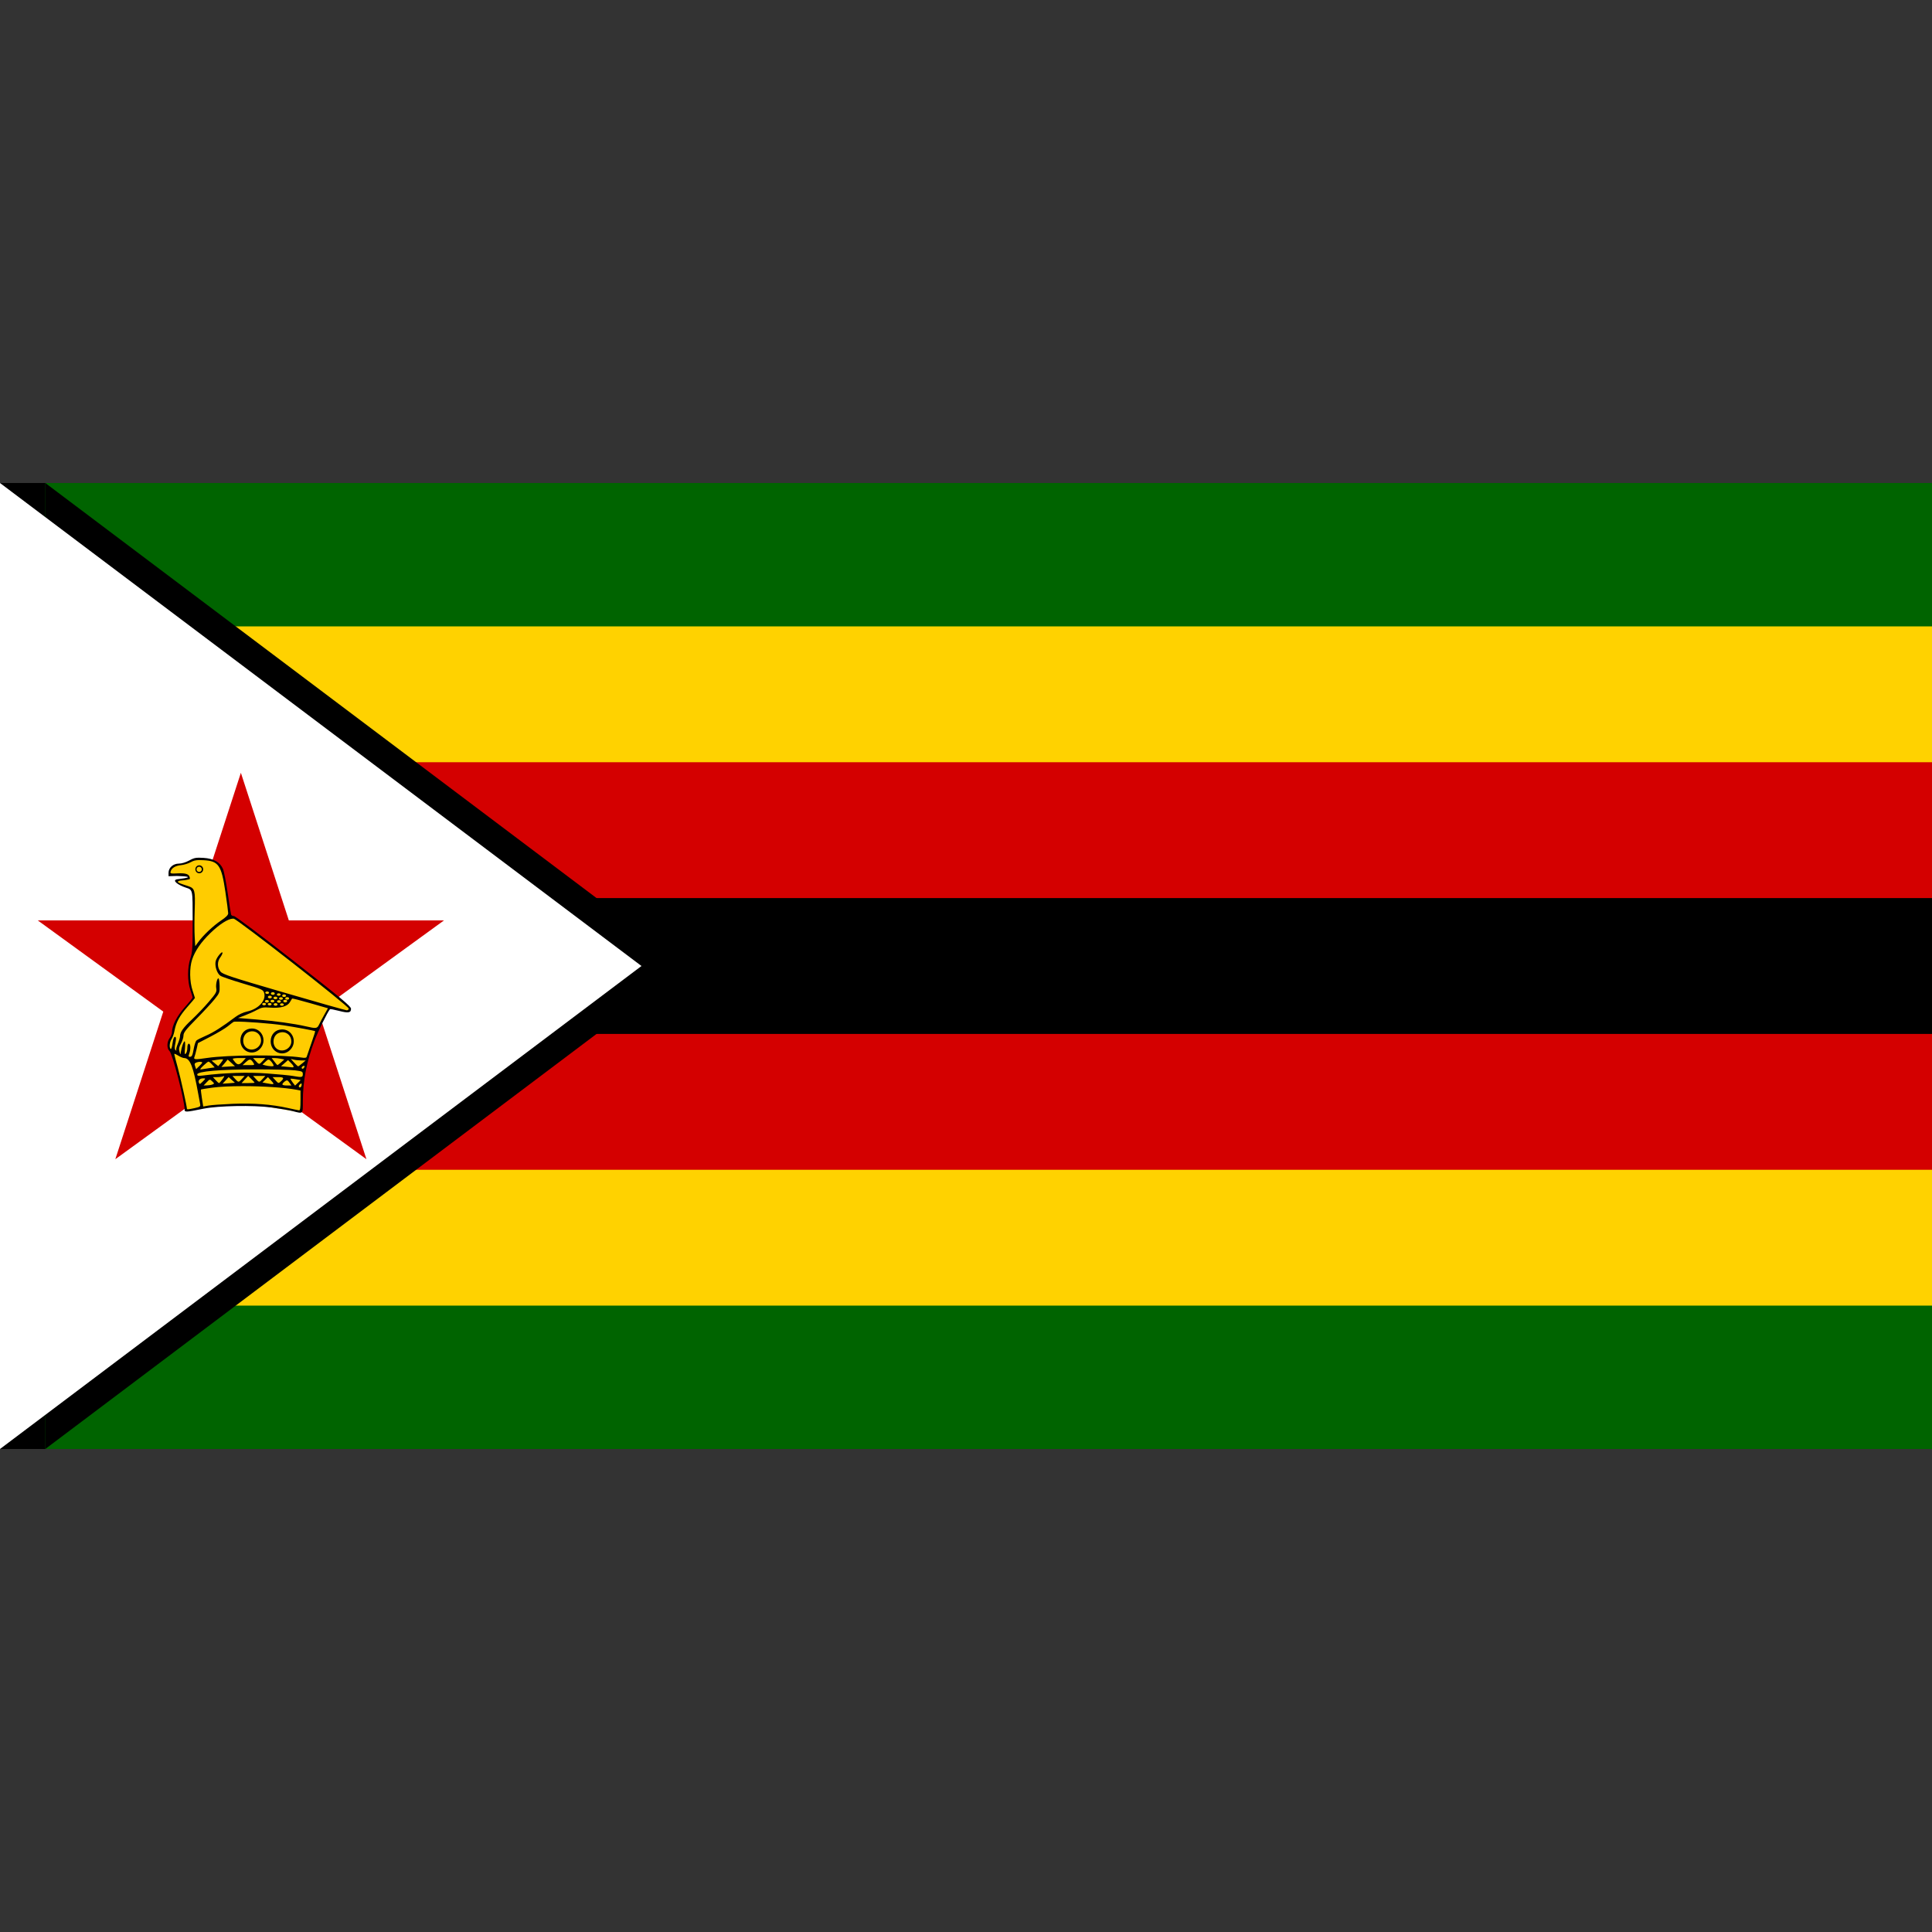 <?xml version="1.0" encoding="UTF-8" standalone="no"?><!-- Generator: Gravit.io --><svg xmlns="http://www.w3.org/2000/svg" xmlns:xlink="http://www.w3.org/1999/xlink" style="isolation:isolate" viewBox="0 0 512 512" width="512pt" height="512pt"><rect x="0" y="0" width="512" height="512" fill="#333333" stroke="none"/><defs><clipPath id="_clipPath_7tvqyqdxRRYssPpG6jLqdafYzEw7lfzQ"><rect width="512" height="512"/></clipPath></defs><g clip-path="url(#_clipPath_7tvqyqdxRRYssPpG6jLqdafYzEw7lfzQ)"><rect x="0" y="128" width="512" height="256" transform="matrix(1,0,0,1,0,0)" fill="rgb(0,100,0)"/><rect x="0" y="166" width="512" height="180" transform="matrix(1,0,0,1,0,0)" fill="rgb(255,210,0)"/><rect x="0" y="202" width="512" height="108" transform="matrix(1,0,0,1,0,0)" fill="rgb(212,0,0)"/><rect x="0" y="238" width="512" height="36" transform="matrix(1,0,0,1,0,0)" fill="rgb(0,0,0)"/><rect x="0" y="128" width="12" height="256" transform="matrix(1,0,0,1,0,0)" fill="rgb(0,0,0)"/><path d=" M 182 256 L 12 384 L 12 128 L 182 256 Z " fill-rule="evenodd" fill="rgb(0,0,0)"/><path d=" M 170 256 L 0 384 L 0 128 L 170 256 Z " fill-rule="evenodd" fill="rgb(255,255,255)"/><g><path d=" M 63.835 204.8 L 97.107 307.2 L 10 243.913 L 117.669 243.913 L 30.563 307.2 L 63.835 204.8 Z " fill="rgb(212,0,0)"/><path d=" M 49.586 294.337 L 55.465 293.268 L 66.369 292.84 L 70.378 293.214 L 79.358 294.711 L 80.053 293.802 L 80.053 287.335 L 81.069 281.776 L 82.94 276.11 L 84.863 271.62 L 87.376 266.97 L 91.491 267.985 L 92.561 267.985 L 92.668 267.184 L 84.062 259.807 L 75.028 252.912 L 62.04 243.184 L 60.864 242.863 L 59.421 232.707 L 58.405 229.607 L 57.069 228.431 L 54.45 227.576 L 51.563 227.683 L 50.281 228.431 L 47.501 229.073 L 46.058 229.287 L 45.096 230.409 L 44.989 231.852 L 48.998 231.959 L 50.014 232.387 L 49.906 232.814 L 47.608 233.135 L 46.539 233.456 L 47.822 234.418 L 49.105 234.899 L 50.815 235.54 L 51.136 236.663 L 51.296 252.217 L 50.388 254.623 L 50.067 259.112 L 51.403 264.511 L 48.035 268.306 L 46.165 271.727 L 45.844 273.865 L 44.829 275.949 L 44.669 277.286 L 45.363 278.676 L 47.929 287.228 L 49.265 294.23 L 49.586 294.337 Z " fill="rgb(255,204,0)"/><path d=" M 52.697 227.3 C 51.669 227.299 51.175 227.477 50.155 228.031 C 49.235 228.531 48.143 228.864 47.4 228.864 C 45.887 228.864 44.666 229.949 44.666 231.305 L 44.666 232.205 L 46.871 232.137 C 53.19 232.349 47.421 232.931 46.961 233.015 C 45.392 233.299 47.309 234.579 49.154 235.197 C 51.14 235.861 51.055 235.477 51.055 244.184 C 51.055 251.334 50.993 252.346 50.448 253.993 C 49.647 256.412 49.647 260.008 50.448 262.374 C 50.772 263.33 51.038 264.221 51.044 264.353 C 51.05 264.485 50.109 265.655 48.952 266.952 C 46.862 269.295 45.577 271.808 45.577 273.566 C 45.577 273.971 45.304 274.654 44.969 275.096 C 44.197 276.116 44.175 277.872 44.925 278.538 C 45.702 279.229 48.909 291.613 48.918 293.949 C 48.921 294.801 49.073 294.796 53.946 293.814 C 57.88 293.021 67.18 292.853 71.888 293.488 C 74.063 293.781 76.592 294.208 77.512 294.444 C 80.41 295.188 80.25 295.341 80.257 291.845 C 80.268 286.441 81.253 281.301 83.339 275.805 C 84.288 273.305 86.784 268.227 87.445 267.447 C 87.51 267.37 88.573 267.566 89.807 267.886 C 92.332 268.539 93.025 268.417 93.025 267.323 C 93.025 266.697 90.447 264.548 77.827 254.669 C 69.324 248.011 62.349 242.767 62 242.767 C 61.657 242.767 61.31 242.591 61.235 242.373 C 61.16 242.156 60.759 239.583 60.335 236.648 C 59.911 233.713 59.339 230.815 59.064 230.214 C 58.261 228.455 56.599 227.522 53.946 227.345 C 53.53 227.316 53.114 227.301 52.697 227.3 L 52.697 227.3 Z  M 52.787 227.93 C 53.118 227.926 53.491 227.94 53.946 227.964 C 57.93 228.173 58.684 229.272 59.728 236.355 C 60.133 239.104 60.467 241.646 60.47 242.014 C 60.475 242.49 59.921 243.054 58.524 243.993 C 56.467 245.376 53.812 247.898 52.517 249.685 L 51.741 250.743 L 51.595 248.256 C 51.51 246.89 51.51 243.701 51.595 241.17 C 51.771 235.939 51.634 235.422 49.919 234.848 C 48.519 234.379 46.691 233.875 47.231 233.554 C 47.82 233.204 48.365 233.454 49.862 233.082 C 50.393 232.95 50.364 232.973 50.279 232.519 C 50.125 231.703 49.328 231.329 47.073 231.451 C 45.302 231.547 45.075 231.5 45.195 231.024 C 45.437 230.059 46.44 229.426 47.928 229.28 C 48.729 229.201 49.898 228.846 50.538 228.492 C 51.245 228.101 51.795 227.942 52.787 227.93 L 52.787 227.93 Z  M 61.708 243.453 C 61.792 243.452 61.87 243.453 61.944 243.465 C 62.965 243.625 92.417 266.652 92.417 267.29 C 92.417 267.542 92.181 267.744 91.888 267.74 C 91.595 267.735 84.099 265.612 75.24 263.026 C 61.082 258.894 59.046 258.219 58.434 257.481 C 57.566 256.431 57.537 254.828 58.356 253.746 C 58.69 253.304 58.963 252.76 58.963 252.531 C 58.963 251.831 57.462 253.615 57.174 254.657 C 56.838 255.874 57.464 257.912 58.378 258.572 C 58.739 258.832 61.438 259.76 64.374 260.63 C 69.384 262.115 69.721 262.275 69.987 263.105 C 70.625 265.097 68.521 267.408 65.476 268.065 C 64.494 268.277 63.245 268.855 62.383 269.505 C 58.954 272.089 56.566 273.615 54.565 274.477 C 53.388 274.984 52.251 275.557 52.045 275.76 C 51.839 275.962 51.539 276.884 51.37 277.807 C 51.012 279.767 50.861 280.068 50.279 280.068 C 49.942 280.068 49.912 279.892 50.144 279.258 C 50.572 278.089 50.525 276.592 50.054 276.592 C 49.805 276.592 49.649 277.009 49.649 277.706 C 49.649 278.314 49.477 278.985 49.255 279.202 C 48.922 279.529 48.879 279.287 49.019 277.784 C 49.112 276.785 49.071 275.962 48.929 275.962 C 48.656 275.962 48.12 277.477 47.928 278.808 C 47.815 279.588 47.809 279.582 47.557 278.662 C 47.36 277.943 47.456 277.461 47.962 276.547 C 48.323 275.895 48.626 274.947 48.626 274.432 C 48.626 273.657 49.197 272.908 52 270.068 C 53.861 268.183 56.028 265.843 56.814 264.871 C 58.176 263.188 58.247 263.01 58.198 261.305 C 58.17 260.32 58.056 259.435 57.95 259.325 C 57.595 258.956 57.122 260.86 57.31 261.901 C 57.479 262.842 57.304 263.163 55.341 265.478 C 54.156 266.876 52.143 268.983 50.875 270.169 C 48.539 272.354 47.703 273.534 47.703 274.646 C 47.703 274.984 47.441 275.876 47.118 276.626 C 46.795 277.376 46.616 278.143 46.713 278.324 C 46.821 278.528 46.744 278.514 46.522 278.302 C 46.258 278.05 46.237 277.585 46.454 276.581 C 46.618 275.824 46.686 275.092 46.601 274.95 C 46.274 274.401 45.892 275.106 45.701 276.603 C 45.591 277.462 45.386 278.092 45.24 277.998 C 44.8 277.716 44.939 276.152 45.476 275.355 C 45.753 274.944 46.098 273.965 46.241 273.173 C 46.64 270.95 47.595 269.186 49.716 266.783 C 50.786 265.572 51.663 264.536 51.663 264.477 C 51.663 264.418 51.377 263.524 51.033 262.497 C 50.235 260.123 50.182 256.507 50.909 254.308 C 51.675 251.992 53.252 249.698 55.746 247.278 C 58.159 244.936 60.452 243.474 61.708 243.453 Z  M 70.718 262.756 C 70.867 262.741 71.018 262.769 71.132 262.834 C 71.247 262.899 71.313 262.993 71.314 263.094 C 71.282 263.266 71.062 263.395 70.802 263.395 C 70.542 263.395 70.323 263.266 70.29 263.094 C 70.291 262.927 70.472 262.785 70.718 262.756 Z  M 72.203 262.947 C 72.207 262.947 72.21 262.947 72.214 262.947 C 72.367 262.929 72.525 262.957 72.642 263.025 C 72.76 263.093 72.826 263.192 72.822 263.296 C 72.822 263.487 72.59 263.641 72.304 263.641 C 72.018 263.641 71.786 263.487 71.786 263.296 C 71.778 263.127 71.955 262.98 72.203 262.947 Z  M 73.778 263.24 C 73.796 263.239 73.815 263.239 73.834 263.24 C 73.978 263.233 74.119 263.267 74.224 263.334 C 74.329 263.4 74.387 263.492 74.385 263.588 C 74.352 263.76 74.133 263.889 73.873 263.889 C 73.614 263.889 73.395 263.76 73.361 263.588 C 73.353 263.42 73.53 263.273 73.777 263.24 L 73.778 263.24 Z  M 75.195 263.532 C 75.218 263.531 75.24 263.531 75.263 263.532 C 75.407 263.525 75.549 263.56 75.653 263.626 C 75.758 263.692 75.816 263.785 75.814 263.881 C 75.806 264.068 75.576 264.217 75.296 264.217 C 75.016 264.217 74.787 264.068 74.779 263.881 C 74.771 263.713 74.947 263.565 75.195 263.532 L 75.195 263.532 Z  M 71.415 263.881 C 71.419 263.881 71.423 263.881 71.426 263.881 C 71.58 263.863 71.737 263.891 71.855 263.959 C 71.973 264.026 72.039 264.126 72.034 264.23 C 72.034 264.42 71.803 264.575 71.517 264.575 C 71.231 264.575 70.999 264.42 70.999 264.23 C 70.991 264.061 71.167 263.914 71.415 263.881 Z  M 72.9 264.128 C 73.051 264.11 73.205 264.137 73.322 264.203 C 73.439 264.268 73.507 264.364 73.508 264.466 C 73.508 264.657 73.276 264.811 72.99 264.811 C 72.704 264.811 72.473 264.657 72.473 264.466 C 72.474 264.299 72.654 264.157 72.9 264.128 L 72.9 264.128 Z  M 76.016 264.252 C 76.166 264.234 76.321 264.261 76.438 264.326 C 76.555 264.391 76.623 264.488 76.624 264.589 C 76.624 264.78 76.392 264.935 76.106 264.935 C 75.821 264.935 75.589 264.78 75.589 264.589 C 75.59 264.423 75.77 264.281 76.016 264.252 L 76.016 264.252 Z  M 74.374 264.275 C 74.524 264.257 74.678 264.284 74.796 264.349 C 74.913 264.414 74.981 264.511 74.981 264.612 C 74.974 264.799 74.744 264.948 74.464 264.948 C 74.184 264.948 73.954 264.799 73.947 264.612 C 73.948 264.446 74.128 264.303 74.374 264.275 L 74.374 264.275 Z  M 77.411 264.623 C 77.457 264.556 79.616 265.105 82.203 265.849 L 86.905 267.199 L 85.994 268.819 C 85.493 269.707 84.86 270.898 84.588 271.463 C 84.036 272.61 83.84 272.63 81.011 271.98 C 77.882 271.262 72.936 270.579 67.906 270.169 L 63.069 269.775 L 64.891 269.089 C 65.895 268.709 67.338 268.057 68.097 267.638 C 69.288 266.981 69.768 266.896 71.595 267.031 C 74.308 267.23 76.136 266.73 76.815 265.602 C 77.01 265.274 77.209 264.948 77.411 264.623 L 77.411 264.623 Z  M 72.102 264.961 C 72.105 264.961 72.109 264.961 72.113 264.961 C 72.266 264.943 72.423 264.971 72.541 265.039 C 72.659 265.106 72.725 265.206 72.72 265.309 C 72.72 265.5 72.489 265.655 72.203 265.655 C 71.917 265.655 71.685 265.5 71.685 265.309 C 71.677 265.141 71.854 264.993 72.102 264.961 Z  M 75.488 264.961 C 75.491 264.961 75.495 264.961 75.499 264.961 C 75.652 264.943 75.809 264.971 75.927 265.039 C 76.045 265.106 76.111 265.206 76.106 265.309 C 76.106 265.5 75.875 265.655 75.589 265.655 C 75.303 265.655 75.071 265.5 75.071 265.309 C 75.063 265.141 75.239 264.994 75.487 264.961 L 75.488 264.961 Z  M 70.628 265.006 C 70.651 265.005 70.673 265.005 70.695 265.006 C 70.84 264.999 70.981 265.033 71.086 265.099 C 71.191 265.166 71.249 265.258 71.247 265.355 C 71.247 265.545 71.015 265.7 70.729 265.7 C 70.444 265.7 70.212 265.545 70.212 265.355 C 70.204 265.186 70.38 265.038 70.628 265.006 L 70.628 265.006 Z  M 73.834 265.062 C 73.984 265.044 74.139 265.071 74.256 265.136 C 74.373 265.201 74.441 265.298 74.441 265.4 C 74.434 265.587 74.204 265.735 73.924 265.735 C 73.644 265.735 73.414 265.587 73.407 265.4 C 73.408 265.233 73.588 265.091 73.834 265.062 L 73.834 265.062 Z  M 69.897 265.771 C 69.901 265.771 69.905 265.771 69.908 265.771 C 70.06 265.755 70.214 265.785 70.329 265.852 C 70.444 265.92 70.508 266.018 70.504 266.12 C 70.472 266.292 70.252 266.421 69.992 266.421 C 69.732 266.421 69.513 266.292 69.48 266.12 C 69.472 265.951 69.648 265.803 69.897 265.771 L 69.897 265.771 Z  M 71.37 265.793 C 71.389 265.793 71.408 265.793 71.426 265.793 C 71.571 265.787 71.712 265.821 71.817 265.887 C 71.922 265.953 71.98 266.046 71.978 266.142 C 71.946 266.314 71.726 266.443 71.466 266.443 C 71.206 266.443 70.986 266.314 70.954 266.142 C 70.946 265.974 71.122 265.826 71.37 265.793 L 71.37 265.793 Z  M 72.945 265.849 C 73.095 265.831 73.25 265.858 73.367 265.923 C 73.485 265.989 73.553 266.085 73.553 266.187 C 73.553 266.378 73.321 266.532 73.036 266.532 C 72.75 266.532 72.518 266.378 72.518 266.187 C 72.519 266.02 72.699 265.878 72.945 265.85 L 72.945 265.849 Z  M 74.61 265.895 C 74.614 265.894 74.618 265.894 74.621 265.895 C 74.773 265.879 74.927 265.908 75.042 265.976 C 75.157 266.043 75.221 266.141 75.217 266.243 C 75.184 266.415 74.965 266.543 74.706 266.543 C 74.446 266.543 74.227 266.415 74.194 266.243 C 74.185 266.075 74.362 265.927 74.61 265.895 L 74.61 265.895 Z  M 62.427 270.743 C 64.486 270.677 71.672 271.198 75.082 271.71 C 78.084 272.161 83.342 273.137 83.519 273.274 C 83.563 273.308 83.113 274.747 82.507 276.469 C 81.901 278.19 81.348 279.797 81.281 280.034 C 81.189 280.357 80.819 280.408 79.796 280.248 C 74.798 279.469 60.396 279.539 54.857 280.372 C 51.708 280.845 51.245 280.81 51.516 280.147 C 51.64 279.843 51.904 278.89 52.101 278.021 L 52.461 276.435 L 55.802 274.702 C 57.638 273.746 59.685 272.527 60.346 271.991 C 61.008 271.456 61.699 270.924 61.888 270.81 C 61.947 270.775 62.133 270.752 62.428 270.743 L 62.427 270.743 Z  M 46.252 279.281 C 46.402 279.281 46.777 279.453 47.208 279.731 C 47.771 280.093 48.491 280.391 48.805 280.395 C 50.372 280.413 51.234 282.621 52.563 290.034 C 52.716 290.894 52.878 291.753 53.046 292.61 C 53.168 293.211 52.997 293.346 51.651 293.645 C 49.951 294.024 49.536 294.052 49.536 293.825 C 49.536 293.189 47.845 285.594 47.107 282.914 C 46.604 281.089 46.184 279.482 46.184 279.337 C 46.184 279.319 46.193 279.3 46.207 279.292 C 46.22 279.284 46.236 279.28 46.252 279.281 L 46.252 279.281 Z  M 63.418 280.394 L 65.139 280.394 L 64.565 281.046 C 63.546 282.217 63.059 282.328 62.349 281.542 C 61.991 281.146 61.696 280.727 61.696 280.608 C 61.696 280.489 62.471 280.394 63.418 280.394 Z  M 67.062 280.394 L 70.324 280.394 L 69.604 281.182 C 68.722 282.158 68.664 282.158 67.782 281.182 L 67.062 280.394 Z  M 71.989 280.394 L 72.743 280.394 C 73.153 280.394 73.906 280.479 74.419 280.585 L 75.352 280.776 L 74.487 281.53 C 74.012 281.945 73.579 282.282 73.519 282.273 C 73.459 282.263 73.087 281.829 72.698 281.317 L 71.989 280.394 Z  M 77.062 280.619 L 77.816 280.81 C 78.234 280.92 79.127 281.021 79.796 281.024 L 81.011 281.024 L 80.1 281.8 C 79.598 282.228 79.114 282.581 79.02 282.588 C 78.925 282.594 78.442 282.156 77.951 281.609 L 77.062 280.619 Z  M 58.94 280.72 C 59.028 280.723 59.083 280.727 59.098 280.743 C 59.16 280.807 58.905 281.239 58.524 281.699 L 57.827 282.531 L 56.95 281.812 L 56.072 281.08 L 57.534 280.855 C 58.136 280.762 58.678 280.713 58.941 280.72 L 58.94 280.72 Z  M 60.324 280.81 C 60.324 280.78 60.761 281.162 61.292 281.654 L 62.259 282.554 L 60.47 282.655 L 58.682 282.756 L 59.503 281.812 C 59.955 281.291 60.324 280.84 60.324 280.81 Z  M 71.191 280.81 C 71.318 280.819 71.442 280.892 71.595 281.024 C 71.86 281.253 72.207 281.707 72.372 282.025 C 72.629 282.525 72.551 282.592 71.82 282.565 C 71.354 282.548 70.657 282.443 70.268 282.329 L 69.559 282.126 L 70.335 281.373 C 70.745 280.973 70.977 280.796 71.191 280.81 L 71.191 280.81 Z  M 66.151 280.822 C 66.487 280.775 66.749 281.026 67.107 281.586 C 67.545 282.272 67.53 282.282 65.915 282.273 L 64.284 282.262 L 65.15 281.474 C 65.579 281.082 65.889 280.858 66.151 280.822 L 66.151 280.822 Z  M 76.331 280.934 L 77.073 281.665 C 77.887 282.46 78.031 282.944 77.433 282.857 C 77.224 282.827 76.47 282.755 75.758 282.689 L 74.464 282.565 L 75.398 281.755 L 76.331 280.934 Z  M 55.251 281.339 C 55.391 281.339 55.826 281.683 56.207 282.104 L 56.893 282.869 L 55.42 283.071 C 54.608 283.181 53.673 283.327 53.339 283.397 C 52.887 283.492 53.023 283.241 53.867 282.43 C 54.492 281.83 55.11 281.339 55.251 281.339 L 55.251 281.339 Z  M 53.001 281.384 C 53.101 281.382 53.193 281.394 53.271 281.406 C 53.77 281.488 53.722 281.615 52.911 282.419 L 51.977 283.341 L 51.707 282.576 C 51.482 281.949 51.547 281.77 52.067 281.564 C 52.328 281.461 52.701 281.389 53.001 281.384 L 53.001 281.384 Z  M 80.572 282.442 C 80.716 282.433 80.747 282.549 80.662 282.779 C 80.477 283.279 79.942 283.402 79.942 282.947 C 79.942 282.792 80.15 282.594 80.392 282.498 C 80.465 282.468 80.524 282.444 80.572 282.442 L 80.572 282.442 Z  M 67.782 283.397 C 72.382 283.397 77.069 283.512 78.199 283.656 C 80.098 283.899 80.246 283.972 80.246 284.68 C 80.246 285.523 79.989 285.564 77.512 285.119 C 76.759 284.984 73.741 284.696 70.797 284.478 C 65.687 284.098 59.353 284.303 53.71 285.029 C 52.545 285.178 52.27 285.121 52.27 284.736 C 52.27 283.921 58.37 283.398 67.782 283.398 L 67.782 283.397 Z  M 61.595 285.13 L 64.846 285.13 L 64.126 285.918 C 63.244 286.893 63.186 286.893 62.304 285.918 L 61.595 285.13 Z  M 65.769 285.13 L 66.623 285.974 C 67.093 286.441 67.479 286.875 67.479 286.93 C 67.479 286.984 66.697 287.031 65.746 287.031 L 64.014 287.031 L 64.891 286.075 L 65.769 285.13 Z  M 67.062 285.13 L 70.324 285.13 L 69.604 285.918 C 68.722 286.893 68.664 286.893 67.782 285.918 L 67.062 285.13 Z  M 59.368 285.175 C 59.511 285.184 59.382 285.424 58.952 286.03 C 58.56 286.58 58.147 287.031 58.041 287.031 C 57.934 287.031 57.534 286.667 57.141 286.232 L 56.421 285.445 L 57.512 285.445 C 58.113 285.445 58.842 285.347 59.132 285.231 C 59.238 285.189 59.321 285.172 59.368 285.175 L 59.368 285.175 Z  M 60.594 285.445 L 61.37 286.154 C 61.799 286.545 62.194 286.892 62.247 286.919 C 62.301 286.945 61.596 287.016 60.673 287.076 L 58.985 287.189 L 59.795 286.311 L 60.594 285.445 Z  M 71.011 285.445 L 71.888 286.401 C 72.844 287.438 72.748 287.483 70.572 287.065 L 69.548 286.873 L 70.279 286.154 L 71.011 285.445 Z  M 72.236 285.445 L 73.654 285.445 C 75.19 285.445 75.388 285.686 74.52 286.502 C 73.807 287.173 73.803 287.169 72.956 286.232 L 72.236 285.445 Z  M 53.867 285.771 C 54.559 285.765 54.538 285.83 53.642 286.705 C 52.956 287.375 52.873 287.39 52.687 286.885 C 52.463 286.28 52.998 285.779 53.867 285.771 Z  M 77.141 285.861 C 77.375 285.859 77.854 285.912 78.39 286.008 L 79.694 286.232 L 78.941 286.963 L 78.199 287.695 L 77.546 286.84 C 77.189 286.368 76.94 285.94 76.995 285.884 C 77.009 285.87 77.063 285.862 77.141 285.861 L 77.141 285.861 Z  M 55.566 286.142 C 55.75 286.111 55.914 286.261 56.23 286.558 C 56.832 287.126 56.84 287.178 56.32 287.391 C 56.016 287.515 55.355 287.626 54.857 287.639 L 53.957 287.661 L 54.778 286.806 C 55.182 286.386 55.381 286.174 55.566 286.142 L 55.566 286.142 Z  M 76.016 286.311 C 76.228 286.299 76.395 286.48 76.691 286.896 L 77.242 287.661 L 75.982 287.661 C 75.162 287.661 74.769 287.53 74.847 287.29 C 74.911 287.087 75.23 286.745 75.555 286.525 C 75.747 286.395 75.889 286.318 76.016 286.311 L 76.016 286.311 Z  M 79.864 287.121 C 79.93 287.136 79.942 287.246 79.942 287.447 C 79.942 288.037 79.451 288.424 79.211 288.021 C 79.118 287.864 79.243 287.561 79.492 287.346 C 79.676 287.187 79.796 287.106 79.863 287.121 L 79.864 287.121 Z  M 64.306 287.841 C 69.508 287.835 75.293 288.181 78.648 288.808 L 79.638 289 L 79.638 291.643 C 79.638 293.577 79.544 294.285 79.267 294.253 C 79.058 294.229 77.719 293.954 76.298 293.634 C 72.007 292.67 67.157 292.296 61.696 292.52 C 58.937 292.634 56.049 292.841 55.273 292.982 L 53.856 293.24 L 53.507 291.035 C 53.315 289.826 53.206 288.796 53.26 288.741 C 53.313 288.685 54.647 288.46 56.23 288.246 C 58.268 287.971 61.185 287.845 64.306 287.841 Z " fill="rgb(0,0,0)"/><path d=" M 74.779 272.801 C 73 272.801 71.73 274.114 71.73 275.962 C 71.73 278.842 74.968 280.237 76.927 278.201 C 78.886 276.164 77.55 272.801 74.779 272.801 Z  M 74.768 273.544 C 76.082 273.492 77.209 274.514 77.209 275.996 C 77.209 277.73 75.202 278.939 73.654 278.133 C 71.999 277.271 72.122 274.499 73.845 273.758 C 74.137 273.63 74.45 273.557 74.768 273.544 L 74.768 273.544 Z " fill="rgb(0,0,0)"/><path d=" M 66.754 272.561 C 64.975 272.561 63.705 273.874 63.705 275.722 C 63.705 278.602 66.943 279.997 68.902 277.961 C 70.861 275.924 69.525 272.561 66.754 272.561 Z  M 66.743 273.304 C 68.056 273.252 69.184 274.274 69.184 275.756 C 69.184 277.49 67.177 278.7 65.629 277.893 C 63.974 277.031 64.097 274.259 65.82 273.518 C 66.112 273.39 66.424 273.317 66.743 273.304 L 66.743 273.304 Z " fill="rgb(0,0,0)"/><path d=" M 52.731 229.313 C 52.191 229.355 51.774 229.816 51.775 230.371 C 51.775 230.956 52.239 231.43 52.81 231.43 C 53.382 231.43 53.845 230.956 53.845 230.371 C 53.845 230.075 53.726 229.793 53.514 229.592 C 53.303 229.392 53.019 229.29 52.731 229.313 L 52.731 229.313 Z  M 52.799 229.685 C 53.175 229.696 53.474 230 53.474 230.371 C 53.48 230.62 53.348 230.854 53.13 230.98 C 52.912 231.107 52.641 231.107 52.423 230.98 C 52.205 230.854 52.073 230.62 52.079 230.371 C 52.079 230.185 52.155 230.007 52.291 229.877 C 52.427 229.748 52.61 229.678 52.799 229.685 L 52.799 229.685 Z " fill="rgb(0,0,0)"/></g></g></svg>